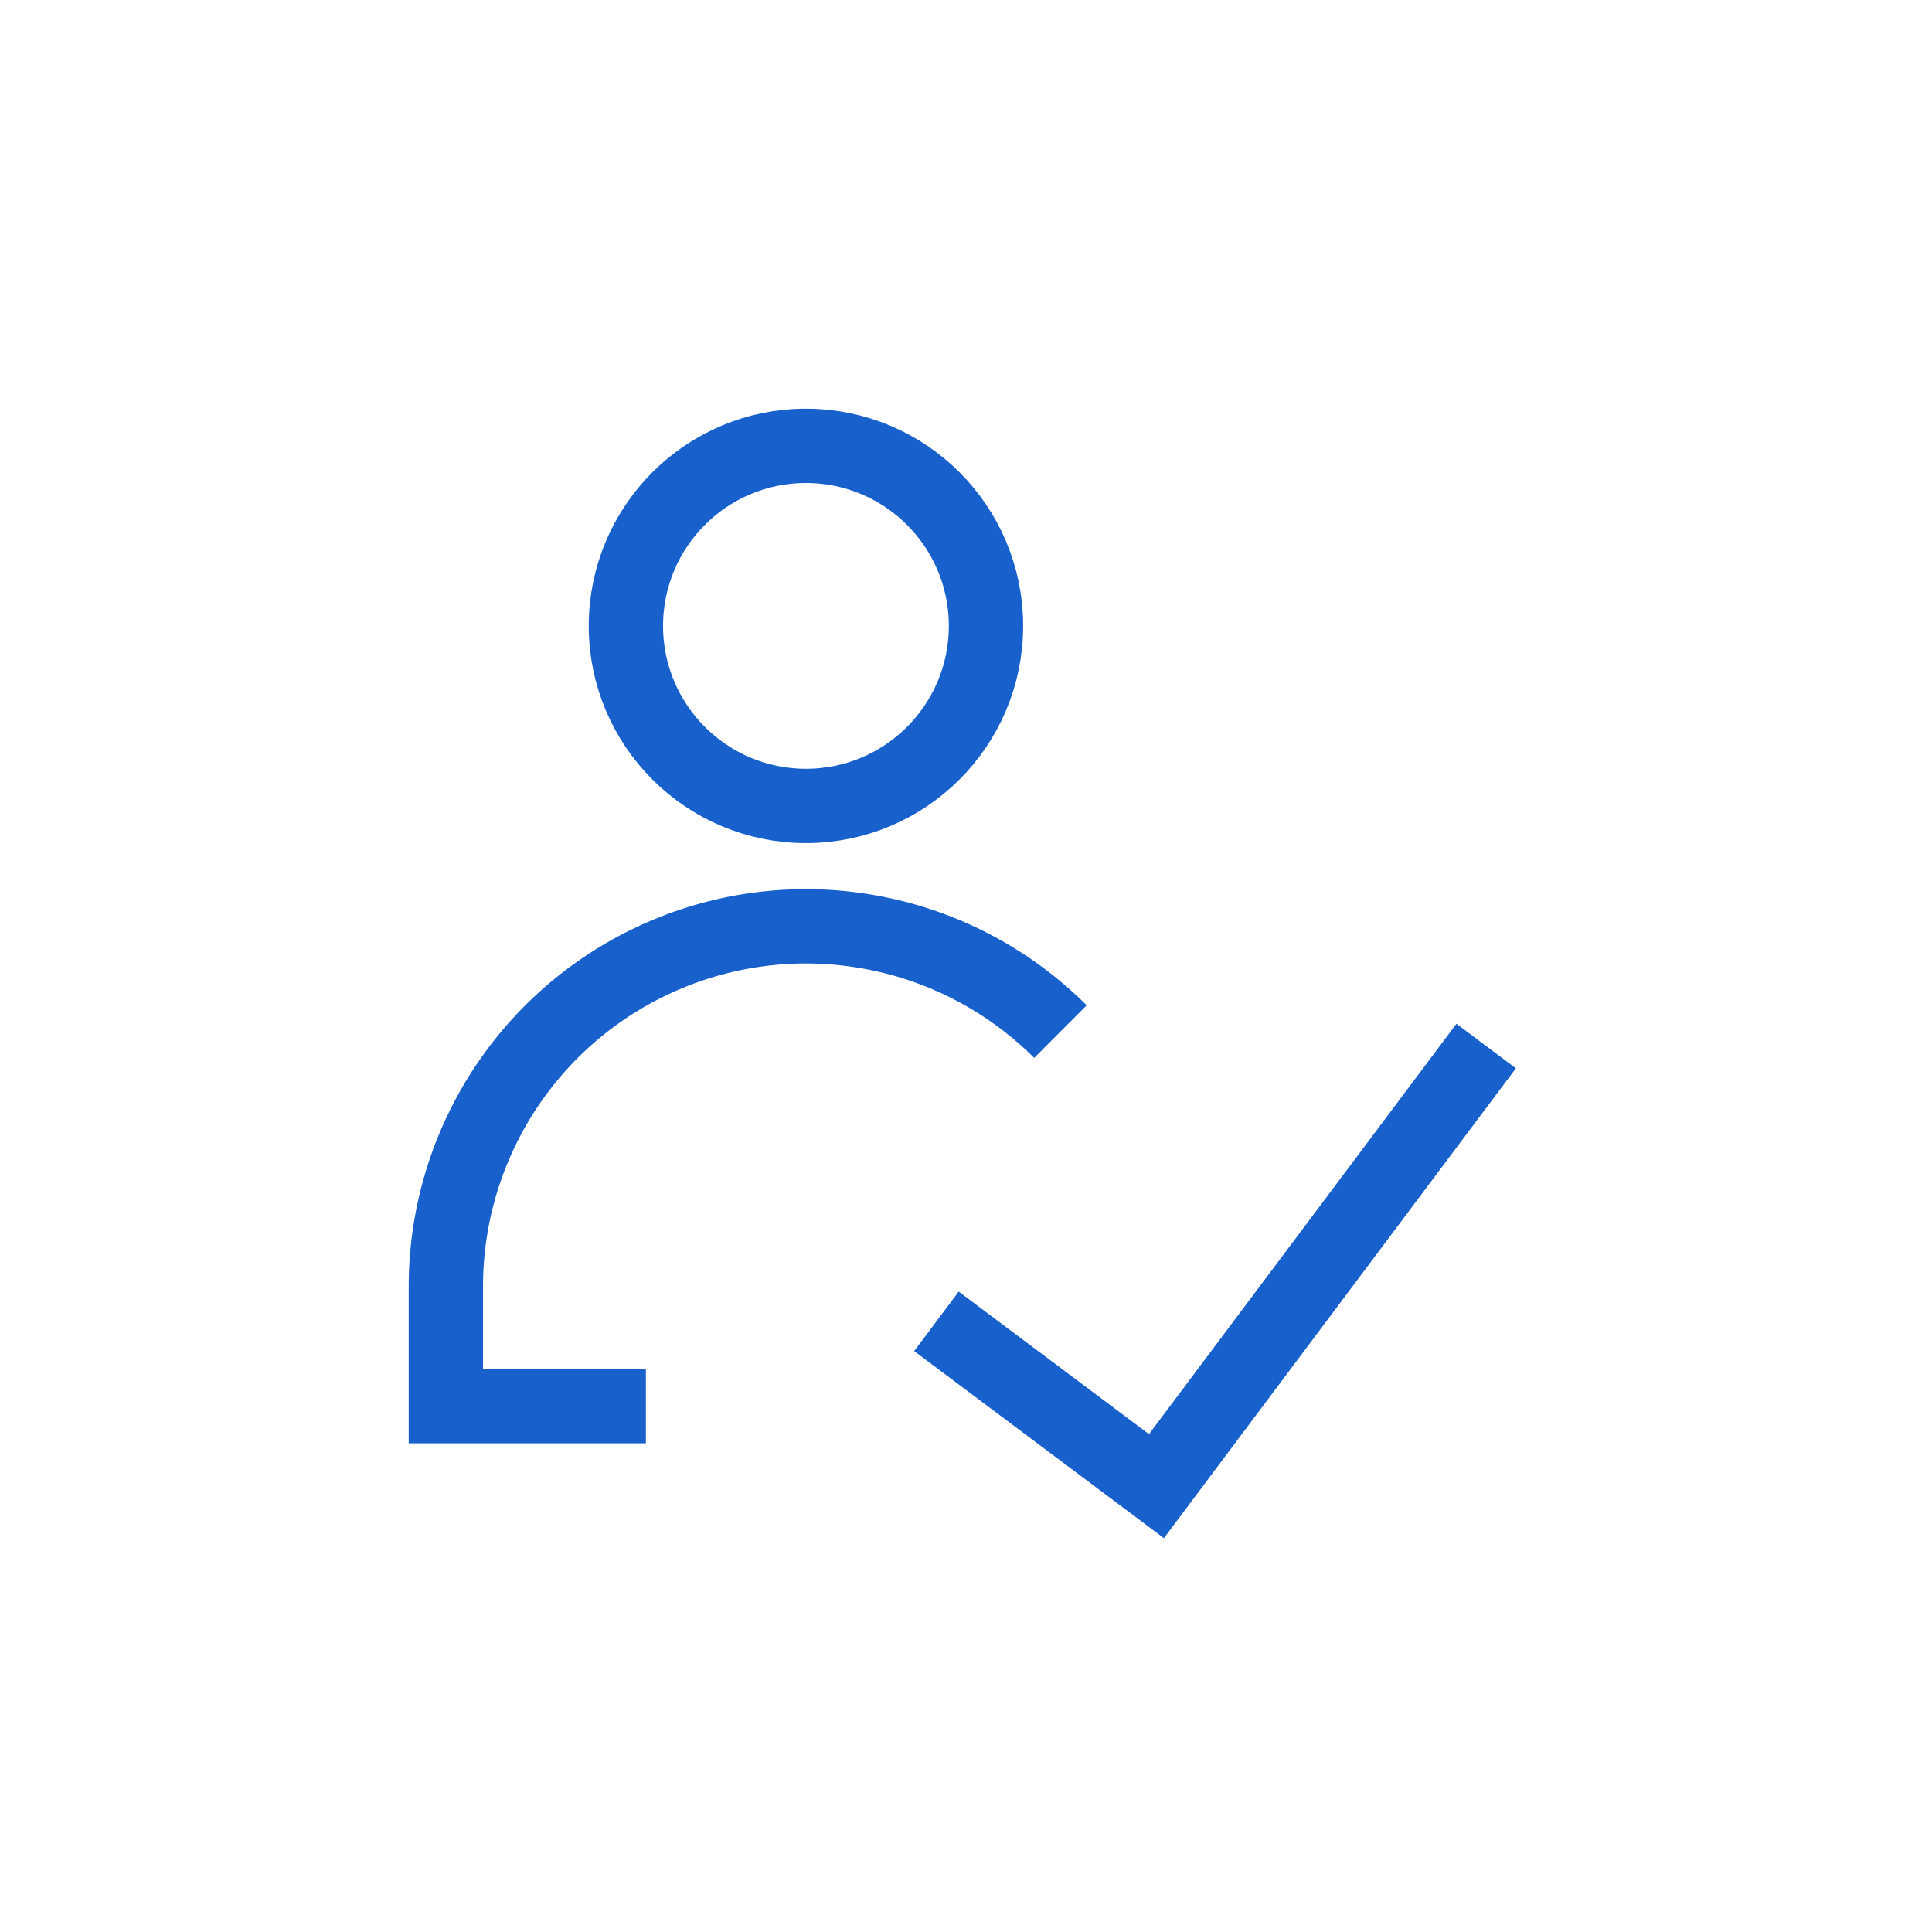 <svg width="26" height="26" viewBox="0 0 26 26" fill="none" xmlns="http://www.w3.org/2000/svg">
    <path d="M20 14.077L15.563 20L12.602 17.782" stroke="#1860CC" strokeWidth="1.714" strokeLinecap="round" strokeLinejoin="round"/>
    <path d="M10.846 10.846C12.184 10.846 13.269 9.761 13.269 8.423C13.269 7.085 12.184 6 10.846 6C9.508 6 8.423 7.085 8.423 8.423C8.423 9.761 9.508 10.846 10.846 10.846Z" stroke="#1860CC" strokeWidth="1.714" strokeLinecap="round" strokeLinejoin="round"/>
    <path d="M8.692 18.923H6V17.308C6.001 16.35 6.286 15.414 6.818 14.618C7.351 13.821 8.107 13.201 8.992 12.835C9.877 12.468 10.851 12.372 11.79 12.559C12.73 12.745 13.593 13.206 14.271 13.883" stroke="#1860CC" strokeWidth="1.714" strokeLinecap="round" strokeLinejoin="round"/>
</svg>